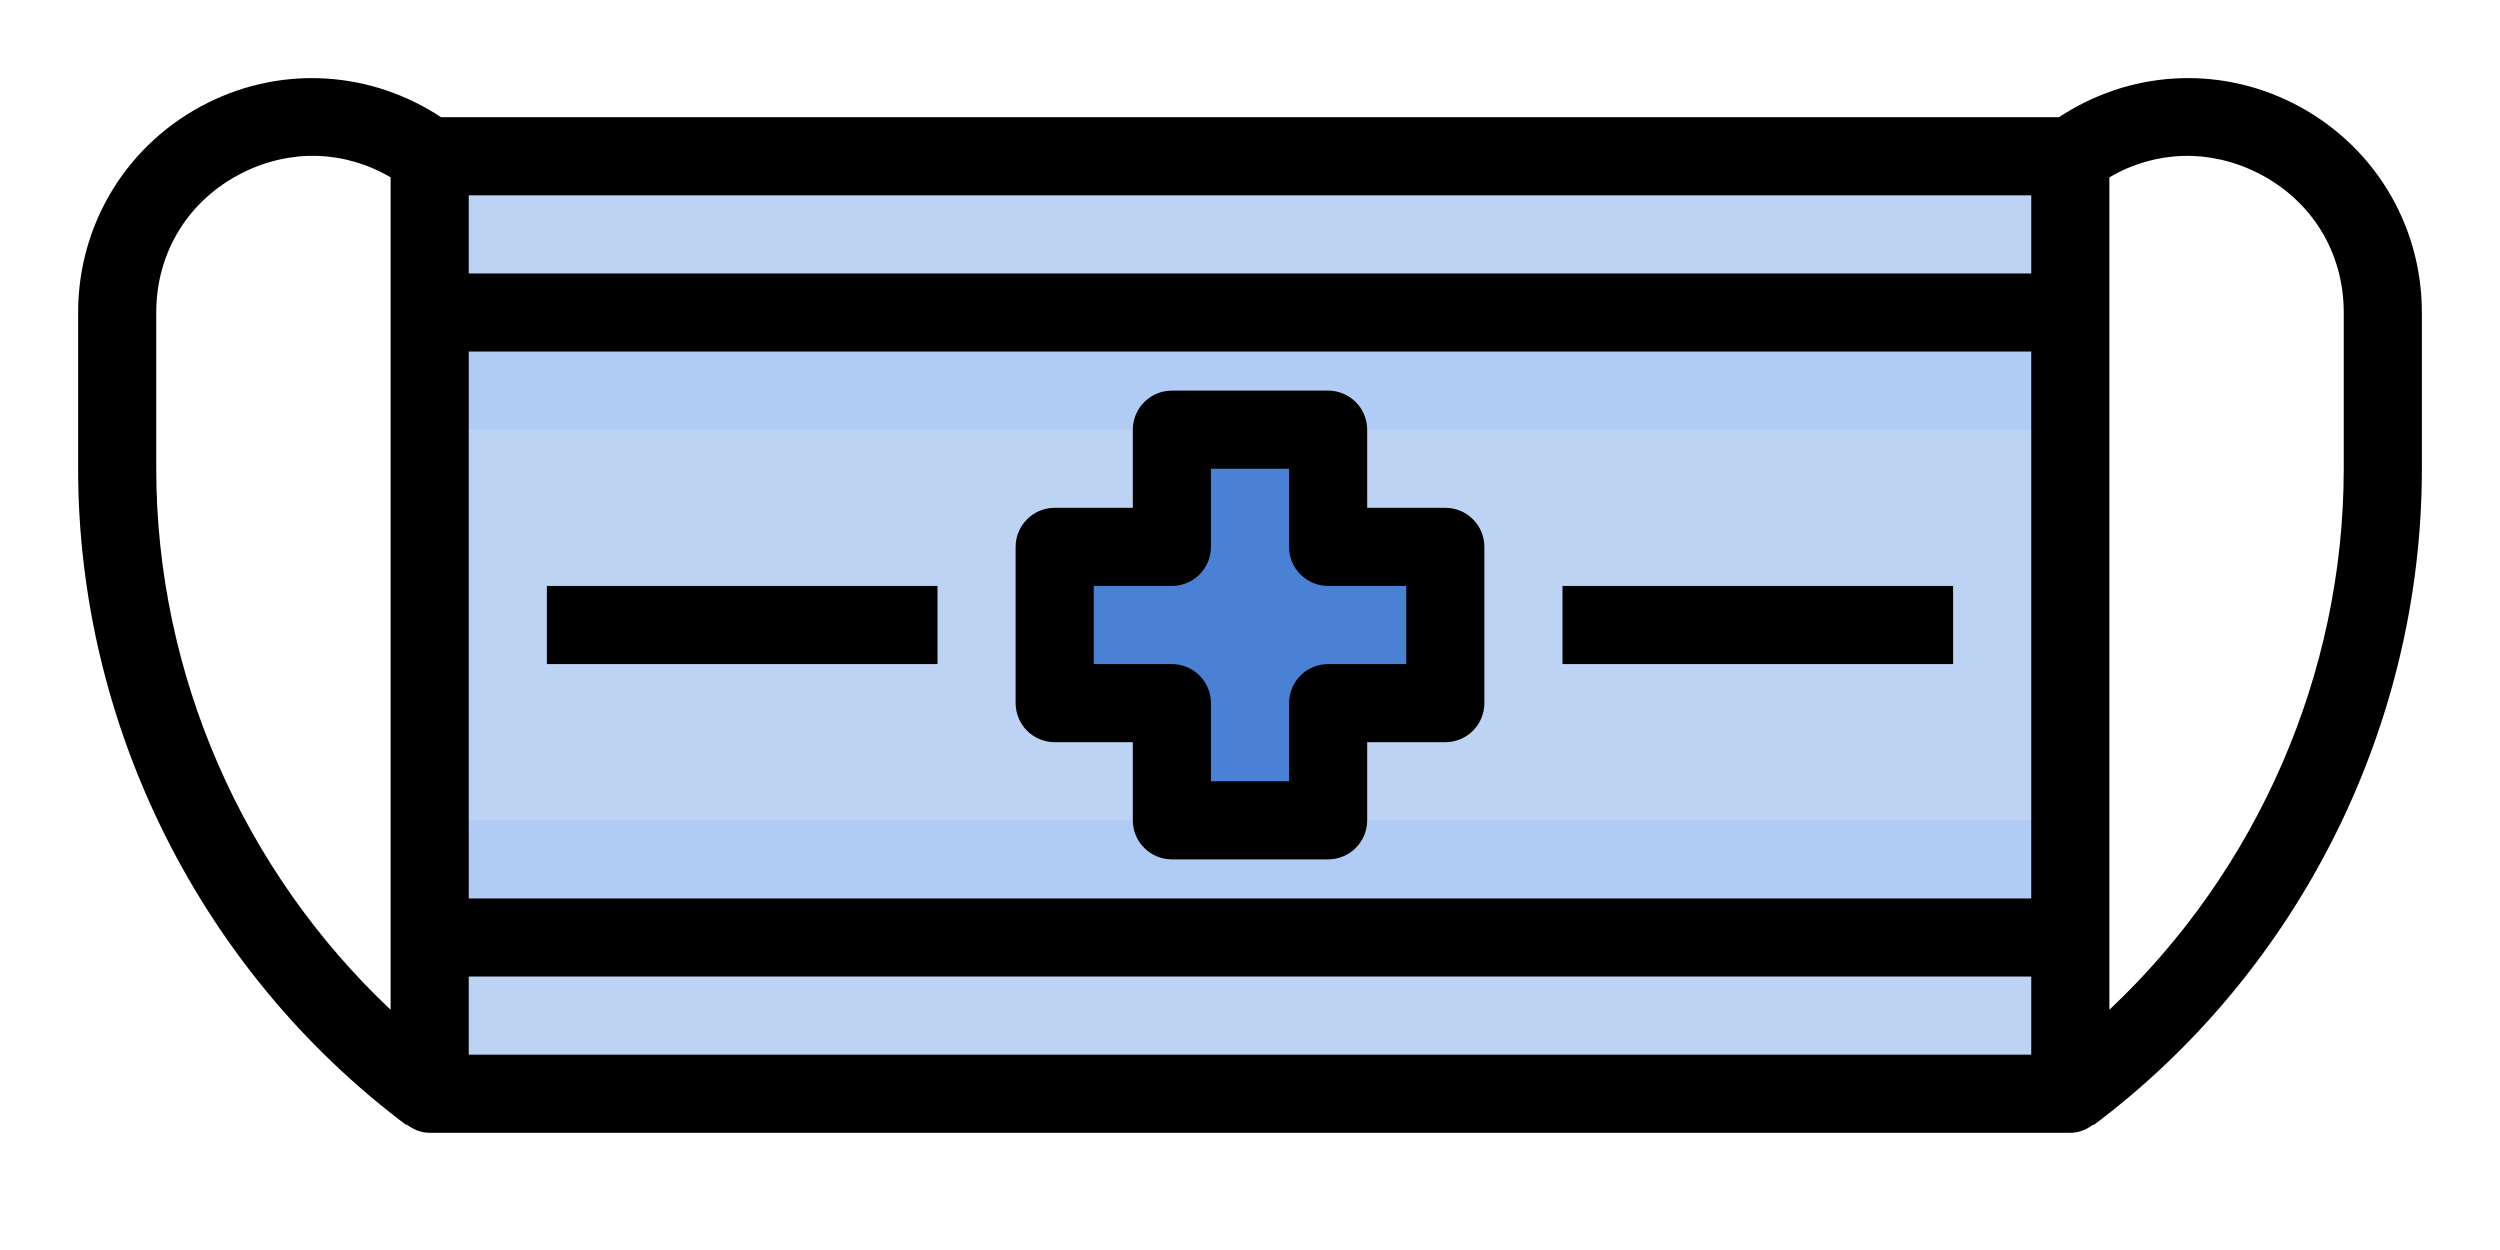 <svg enable-background="new 0 0 64 64" viewBox="0 18 64 32" xmlns="http://www.w3.org/2000/svg"><g fill="#bdd3f4"><path d="m11 26v16h42v-16zm26 10h-3v3h-4v-3h-3v-4h3v-3h4v3h3z"/><path d="m11 42h42v4h-42z"/><path d="m11 22h42v4h-42z"/></g><path d="m30 39h4v-3h3v-4h-3v-3h-4v3h-3v4h3z" fill="#4a81d4"/><path d="m11 39h42v3h-42z" fill="#b0cbf4"/><path d="m11 26h42v3h-42z" fill="#b0cbf4"/><path d="m14 33h10v2h-10z"/><path d="m40 33h10v2h-10z"/><path d="m58.684 20.633c-1.937-.968-4.188-.812-5.974.367h-41.419c-1.788-1.179-4.039-1.334-5.974-.367-2.046 1.023-3.317 3.08-3.317 5.367v4c0 6.575 3.14 12.855 8.4 16.8l.01-.014c.167.126.365.214.59.214h42c.225 0 .423-.088.59-.214l.01.014c5.26-3.945 8.4-10.225 8.4-16.8v-4c0-2.287-1.271-4.344-3.316-5.367zm-46.684 6.367h40v14h-40zm40-4v2h-40v-2zm-48 7v-4c0-1.548.827-2.885 2.211-3.578 1.241-.62 2.623-.567 3.789.118v21.31c-3.787-3.566-6-8.603-6-13.85zm8 15v-2h40v2zm48-15c0 5.247-2.213 10.284-6 13.85v-21.31c1.165-.684 2.548-.737 3.789-.117 1.384.692 2.211 2.029 2.211 3.577z"/><path d="m37 31h-2v-2c0-.552-.448-1-1-1h-4c-.552 0-1 .448-1 1v2h-2c-.552 0-1 .448-1 1v4c0 .552.448 1 1 1h2v2c0 .552.448 1 1 1h4c.552 0 1-.448 1-1v-2h2c.552 0 1-.448 1-1v-4c0-.552-.448-1-1-1zm-1 4h-2c-.552 0-1 .448-1 1v2h-2v-2c0-.552-.448-1-1-1h-2v-2h2c.552 0 1-.448 1-1v-2h2v2c0 .552.448 1 1 1h2z"/></svg>